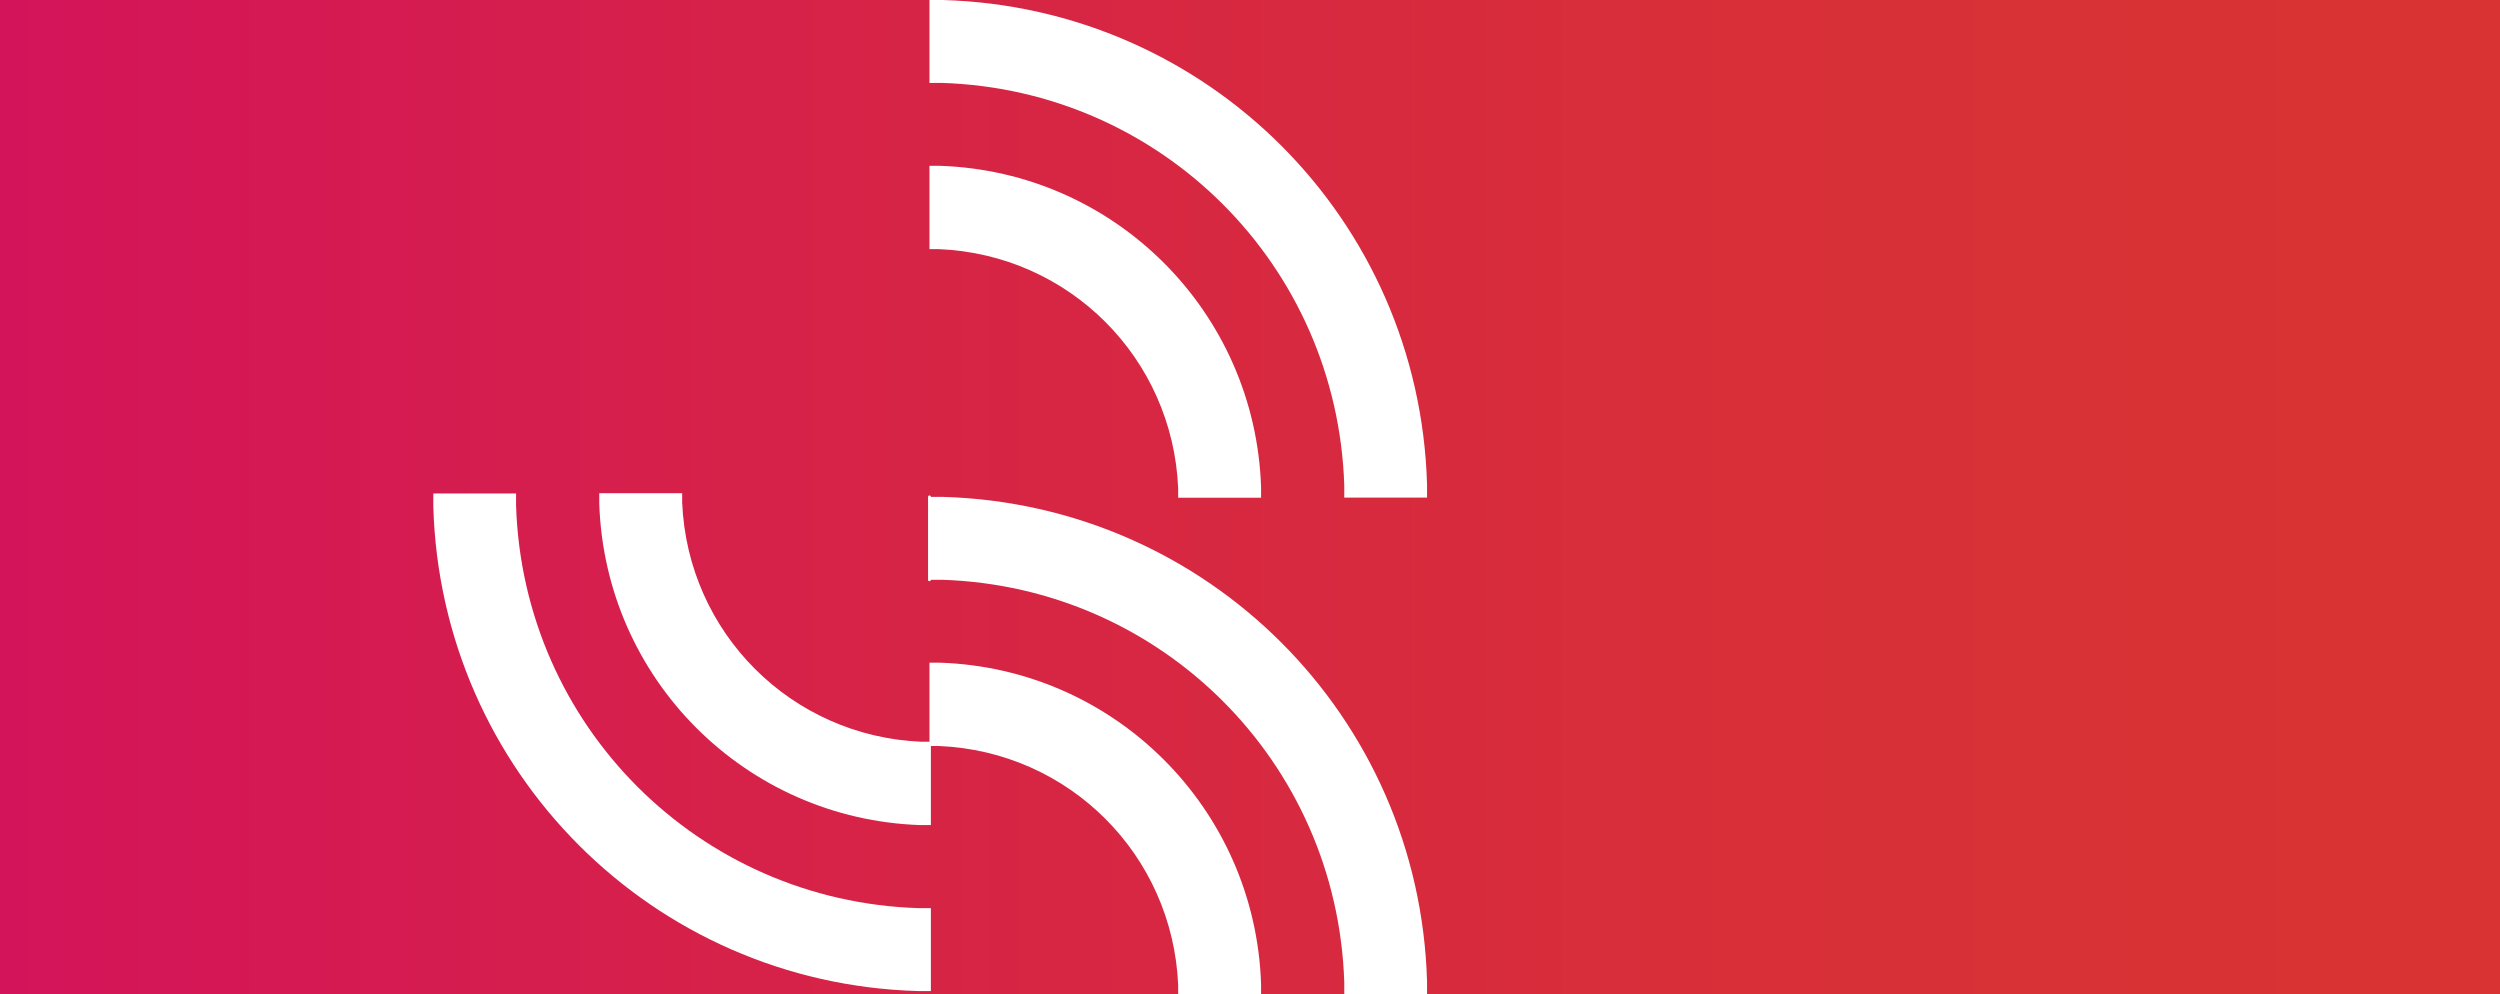 <?xml version="1.0" encoding="UTF-8"?>
<svg id="Layer_2" data-name="Layer 2" xmlns="http://www.w3.org/2000/svg" xmlns:xlink="http://www.w3.org/1999/xlink" viewBox="0 0 177.01 70.41">
  <rect x="0" y="0" width="177.01" height="70.41" fill="#333333" stroke="none"/>
  <defs>
    <style>
      .cls-1 {
        fill: url(#linear-gradient);
      }

      .cls-1, .cls-2 {
        stroke-width: 0px;
      }

      .cls-2 {
        fill: #fff;
      }
    </style>
    <linearGradient id="linear-gradient" x1="0" y1="-13.83" x2="177.01" y2="-13.83" gradientTransform="translate(0 49.04)" gradientUnits="userSpaceOnUse">
      <stop offset="0" stop-color="#d93433"/>
      <stop offset=".3" stop-color="#d82f38"/>
      <stop offset=".69" stop-color="#d62248"/>
      <stop offset="1" stop-color="#d4145a"/>
    </linearGradient>
  </defs>
  <g id="logo_sitios">
    <g>
      <rect class="cls-1" width="177.01" height="70.41" transform="translate(177.01 70.41) rotate(180)"/>
      <g>
        <path class="cls-2" d="m65.81,41.05v-5.87h.92c18.77.53,33.78,15.55,34.31,34.31v.92s-5.86,0-5.86,0h0v-.86c-.5-15.58-12.93-28.01-28.5-28.5h-.86Z"/>
        <path class="cls-2" d="m65.81,52.8v-5.88h.73c12.41.41,22.34,10.35,22.75,22.76v.74s-5.86,0-5.86,0h-.01v-.66c-.39-9.23-7.72-16.56-16.95-16.94h-.66Z"/>
        <path class="cls-2" d="m65.81,35.08c.05,0,.1.04.1.1v5.87c0,.05-.04.1-.1.1s-.1-.04-.1-.1v-5.87c0-.05.04-.1.1-.1Z"/>
        <path class="cls-2" d="m65.91,64.3v5.87h-.92c-18.77-.53-33.78-15.55-34.31-34.31v-.92s5.86,0,5.86,0h0v.86c.5,15.58,12.93,28.01,28.5,28.5h.86Z"/>
        <path class="cls-2" d="m65.91,52.54v5.88h-.73c-12.41-.41-22.34-10.35-22.75-22.76v-.74s5.86,0,5.86,0h.01v.66c.39,9.23,7.72,16.56,16.95,16.94h.66Z"/>
        <path class="cls-2" d="m65.81,5.87V0h.92c18.77.53,33.78,15.55,34.31,34.31v.92s-5.86,0-5.86,0h0v-.86c-.5-15.58-12.93-28.01-28.5-28.5h-.86Z"/>
        <path class="cls-2" d="m65.81,17.62v-5.88h.73c12.41.41,22.34,10.35,22.75,22.76v.74s-5.86,0-5.86,0h-.01v-.66c-.39-9.23-7.72-16.56-16.95-16.94h-.66Z"/>
      </g>
    </g>
  </g>
</svg>